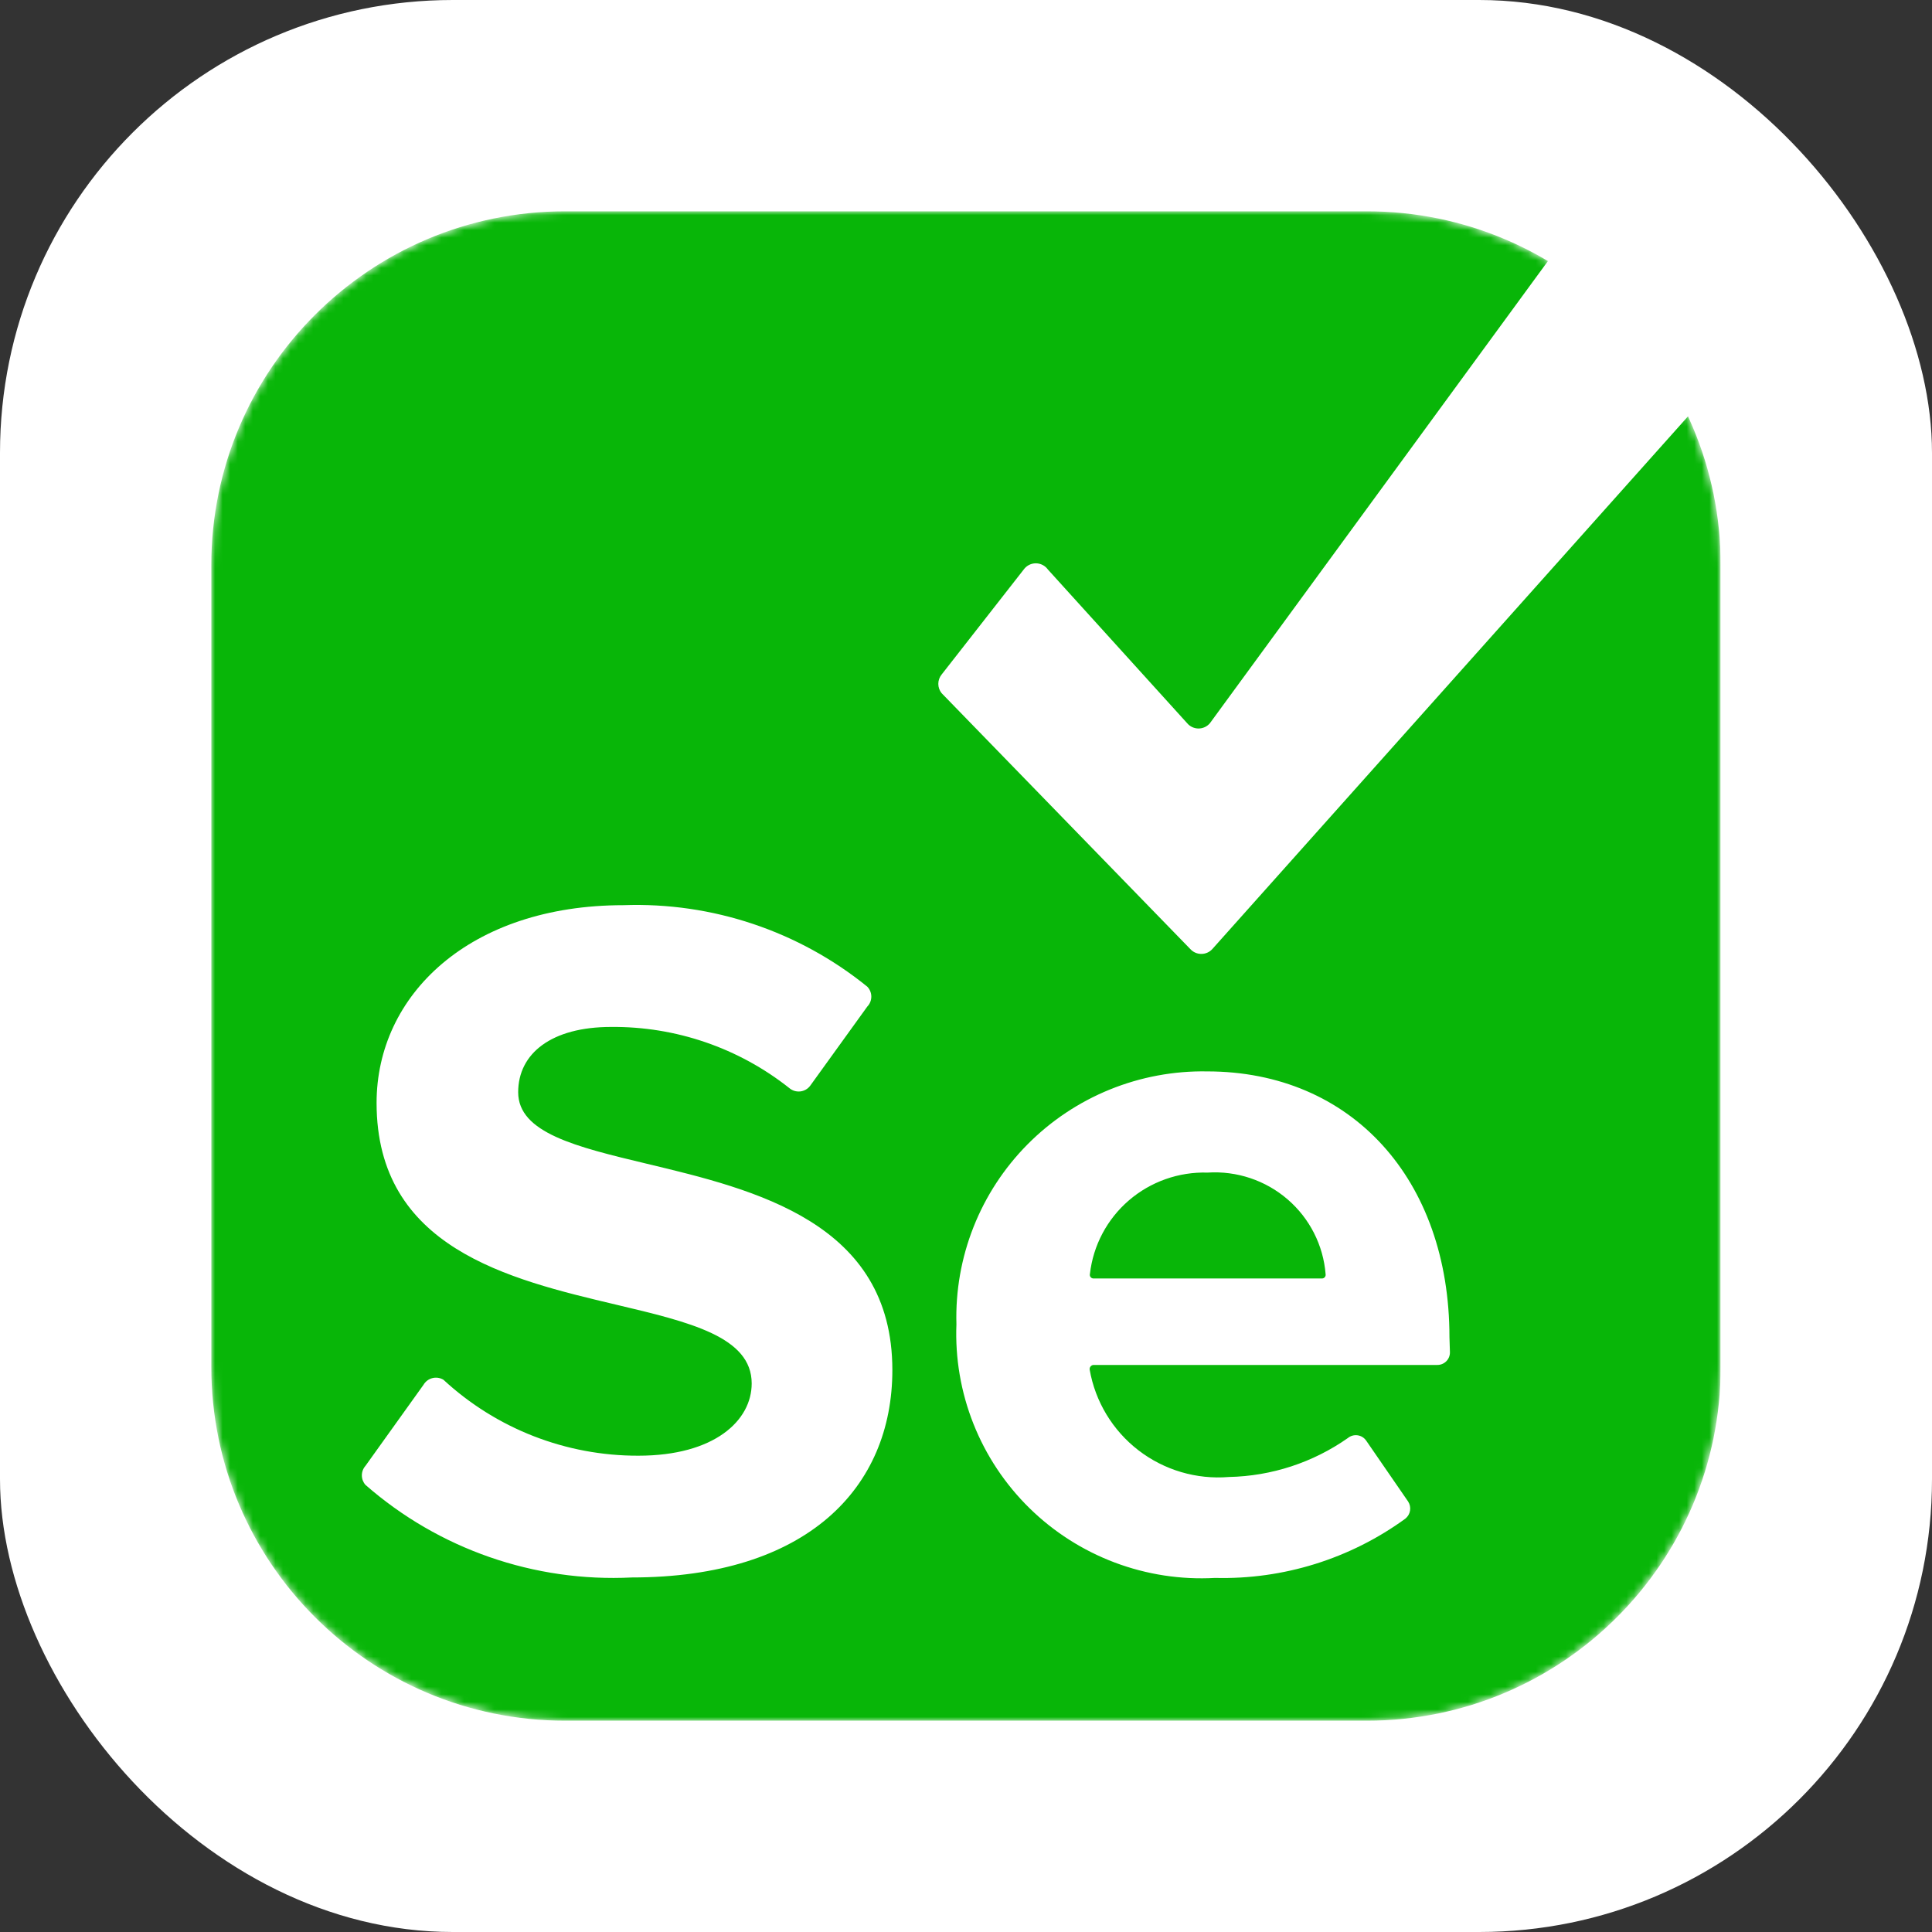 <svg width="256" height="256" viewBox="0 0 256 256" fill="none" xmlns="http://www.w3.org/2000/svg">
<rect x="0" y="0" width="256" height="256" fill="#333333" stroke="none"/>
<g clip-path="url(#clip0_248_2237)">
<rect width="256" height="256" rx="60" fill="white"/>
<mask id="mask0_248_2237" style="mask-type:luminance" maskUnits="userSpaceOnUse" x="28" y="28" width="200" height="200">
<path d="M181.125 28H74.875C48.987 28 28 48.987 28 74.875V181.125C28 207.013 48.987 228 74.875 228H181.125C207.013 228 228 207.013 228 181.125V74.875C228 48.987 207.013 28 181.125 28Z" fill="white"/>
</mask>
<g mask="url(#mask0_248_2237)">
<path d="M181.125 28H74.875C48.987 28 28 48.987 28 74.875V181.125C28 207.013 48.987 228 74.875 228H181.125C207.013 228 228 207.013 228 181.125V74.875C228 48.987 207.013 28 181.125 28Z" fill="#08B608"/>
<path fill-rule="evenodd" clip-rule="evenodd" d="M210.637 23.312H228V231.906H226.386C226.794 231.906 227.184 231.745 227.473 231.457C227.762 231.17 227.923 230.779 227.923 230.373V54.356C228.046 53.998 228.02 53.606 227.853 53.267C227.686 52.928 227.391 52.668 227.031 52.546C226.673 52.424 226.28 52.45 225.94 52.616C225.599 52.783 225.339 53.078 225.217 53.436L160.627 125.769C160.442 125.968 160.218 126.127 159.97 126.235C159.721 126.344 159.452 126.399 159.18 126.399C158.909 126.399 158.641 126.344 158.391 126.235C158.143 126.127 157.92 125.968 157.735 125.769L124.763 91.842C124.484 91.493 124.331 91.061 124.331 90.615C124.331 90.169 124.484 89.736 124.763 89.388L135.651 75.461C135.834 75.208 136.073 75.001 136.352 74.859C136.63 74.716 136.938 74.642 137.251 74.642C137.563 74.642 137.871 74.716 138.149 74.859C138.427 75.001 138.668 75.208 138.85 75.461L157.305 95.829C157.489 96.049 157.72 96.225 157.98 96.346C158.241 96.467 158.524 96.53 158.812 96.53C159.098 96.53 159.383 96.467 159.643 96.346C159.903 96.225 160.134 96.049 160.319 95.829L211.745 25.521C211.888 25.313 211.973 25.071 211.991 24.82C212.008 24.568 211.957 24.317 211.845 24.091C211.731 23.866 211.559 23.675 211.348 23.538C211.135 23.401 210.891 23.323 210.637 23.312ZM29.538 23.312H28V24.846C28 24.439 28.162 24.049 28.45 23.762C28.739 23.474 29.13 23.312 29.538 23.312ZM28 230.373V231.906H29.538C29.13 231.906 28.739 231.745 28.45 231.457C28.162 231.17 28 230.779 28 230.373ZM160.006 155.375C156.188 155.259 152.465 156.576 149.577 159.063C146.69 161.55 144.85 165.025 144.422 168.798C144.403 168.872 144.402 168.948 144.417 169.022C144.433 169.096 144.466 169.165 144.513 169.224C144.561 169.283 144.621 169.33 144.691 169.362C144.759 169.393 144.835 169.409 144.911 169.406H175.163C175.233 169.406 175.302 169.392 175.366 169.364C175.43 169.336 175.487 169.295 175.533 169.243C175.579 169.191 175.614 169.13 175.634 169.064C175.655 168.998 175.661 168.928 175.652 168.859C175.355 165.018 173.545 161.448 170.616 158.923C167.688 156.398 163.875 155.123 160.006 155.375ZM48.423 196.752C58.143 205.27 70.81 209.672 83.733 209.023H83.671C106.985 209.023 118.242 197.12 118.242 181.537C118.242 161.992 100.055 157.638 85.712 154.204C76.372 151.967 68.661 150.122 68.661 144.727C68.661 139.573 73.091 136.076 80.964 136.076C89.536 135.996 97.875 138.855 104.586 144.174C104.784 144.344 105.016 144.47 105.265 144.547C105.515 144.623 105.777 144.648 106.037 144.62C106.296 144.591 106.547 144.509 106.774 144.38C107.001 144.251 107.198 144.076 107.354 143.867L114.92 133.377C115.263 133.022 115.454 132.549 115.454 132.057C115.454 131.566 115.263 131.093 114.92 130.738C105.82 123.361 94.346 119.525 82.625 119.941C62.202 119.941 49.899 131.843 49.899 146.138C49.899 165.358 67.398 169.502 81.63 172.873C91.384 175.183 99.603 177.129 99.603 183.316C99.603 188.224 94.682 192.887 84.594 192.887C75.015 192.916 65.782 189.32 58.758 182.825C58.54 182.693 58.299 182.606 58.047 182.568C57.795 182.53 57.539 182.544 57.292 182.607C57.046 182.67 56.814 182.781 56.612 182.934C56.409 183.088 56.239 183.28 56.112 183.5L48.423 194.237C48.116 194.584 47.947 195.031 47.947 195.495C47.947 195.958 48.116 196.405 48.423 196.752ZM192.009 179.812C192.092 179.599 192.13 179.372 192.122 179.145L192.06 177.181C192.06 156.26 179.08 141.966 159.949 141.966C155.535 141.889 151.151 142.706 147.061 144.367C142.972 146.028 139.263 148.499 136.159 151.63C133.053 154.761 130.617 158.488 128.997 162.584C127.377 166.68 126.606 171.062 126.731 175.463C126.553 179.973 127.322 184.47 128.988 188.667C130.654 192.863 133.181 196.666 136.407 199.832C139.633 202.998 143.487 205.455 147.721 207.048C151.955 208.642 156.477 209.335 160.995 209.084C170.041 209.311 178.908 206.55 186.216 201.23C186.548 200.965 186.77 200.586 186.838 200.166C186.906 199.747 186.816 199.318 186.585 198.961L181.049 190.923C180.921 190.727 180.752 190.559 180.555 190.432C180.357 190.305 180.134 190.222 179.902 190.187C179.67 190.152 179.432 190.167 179.205 190.23C178.979 190.294 178.769 190.405 178.588 190.555C173.97 193.796 168.487 195.59 162.841 195.709C158.538 196.063 154.258 194.799 150.843 192.166C147.427 189.531 145.124 185.718 144.386 181.476C144.377 181.403 144.384 181.33 144.404 181.259C144.424 181.189 144.458 181.123 144.504 181.066C144.549 181.009 144.606 180.962 144.67 180.927C144.735 180.891 144.805 180.87 144.878 180.863H190.399C190.628 180.871 190.855 180.832 191.069 180.749C191.281 180.666 191.475 180.539 191.637 180.378C191.798 180.217 191.925 180.024 192.009 179.812Z" fill="white"/>
</g>
</g>
<defs>
<clipPath id="clip0_248_2237">
<rect width="256" height="256" fill="white"/>
</clipPath>
</defs>
</svg>
